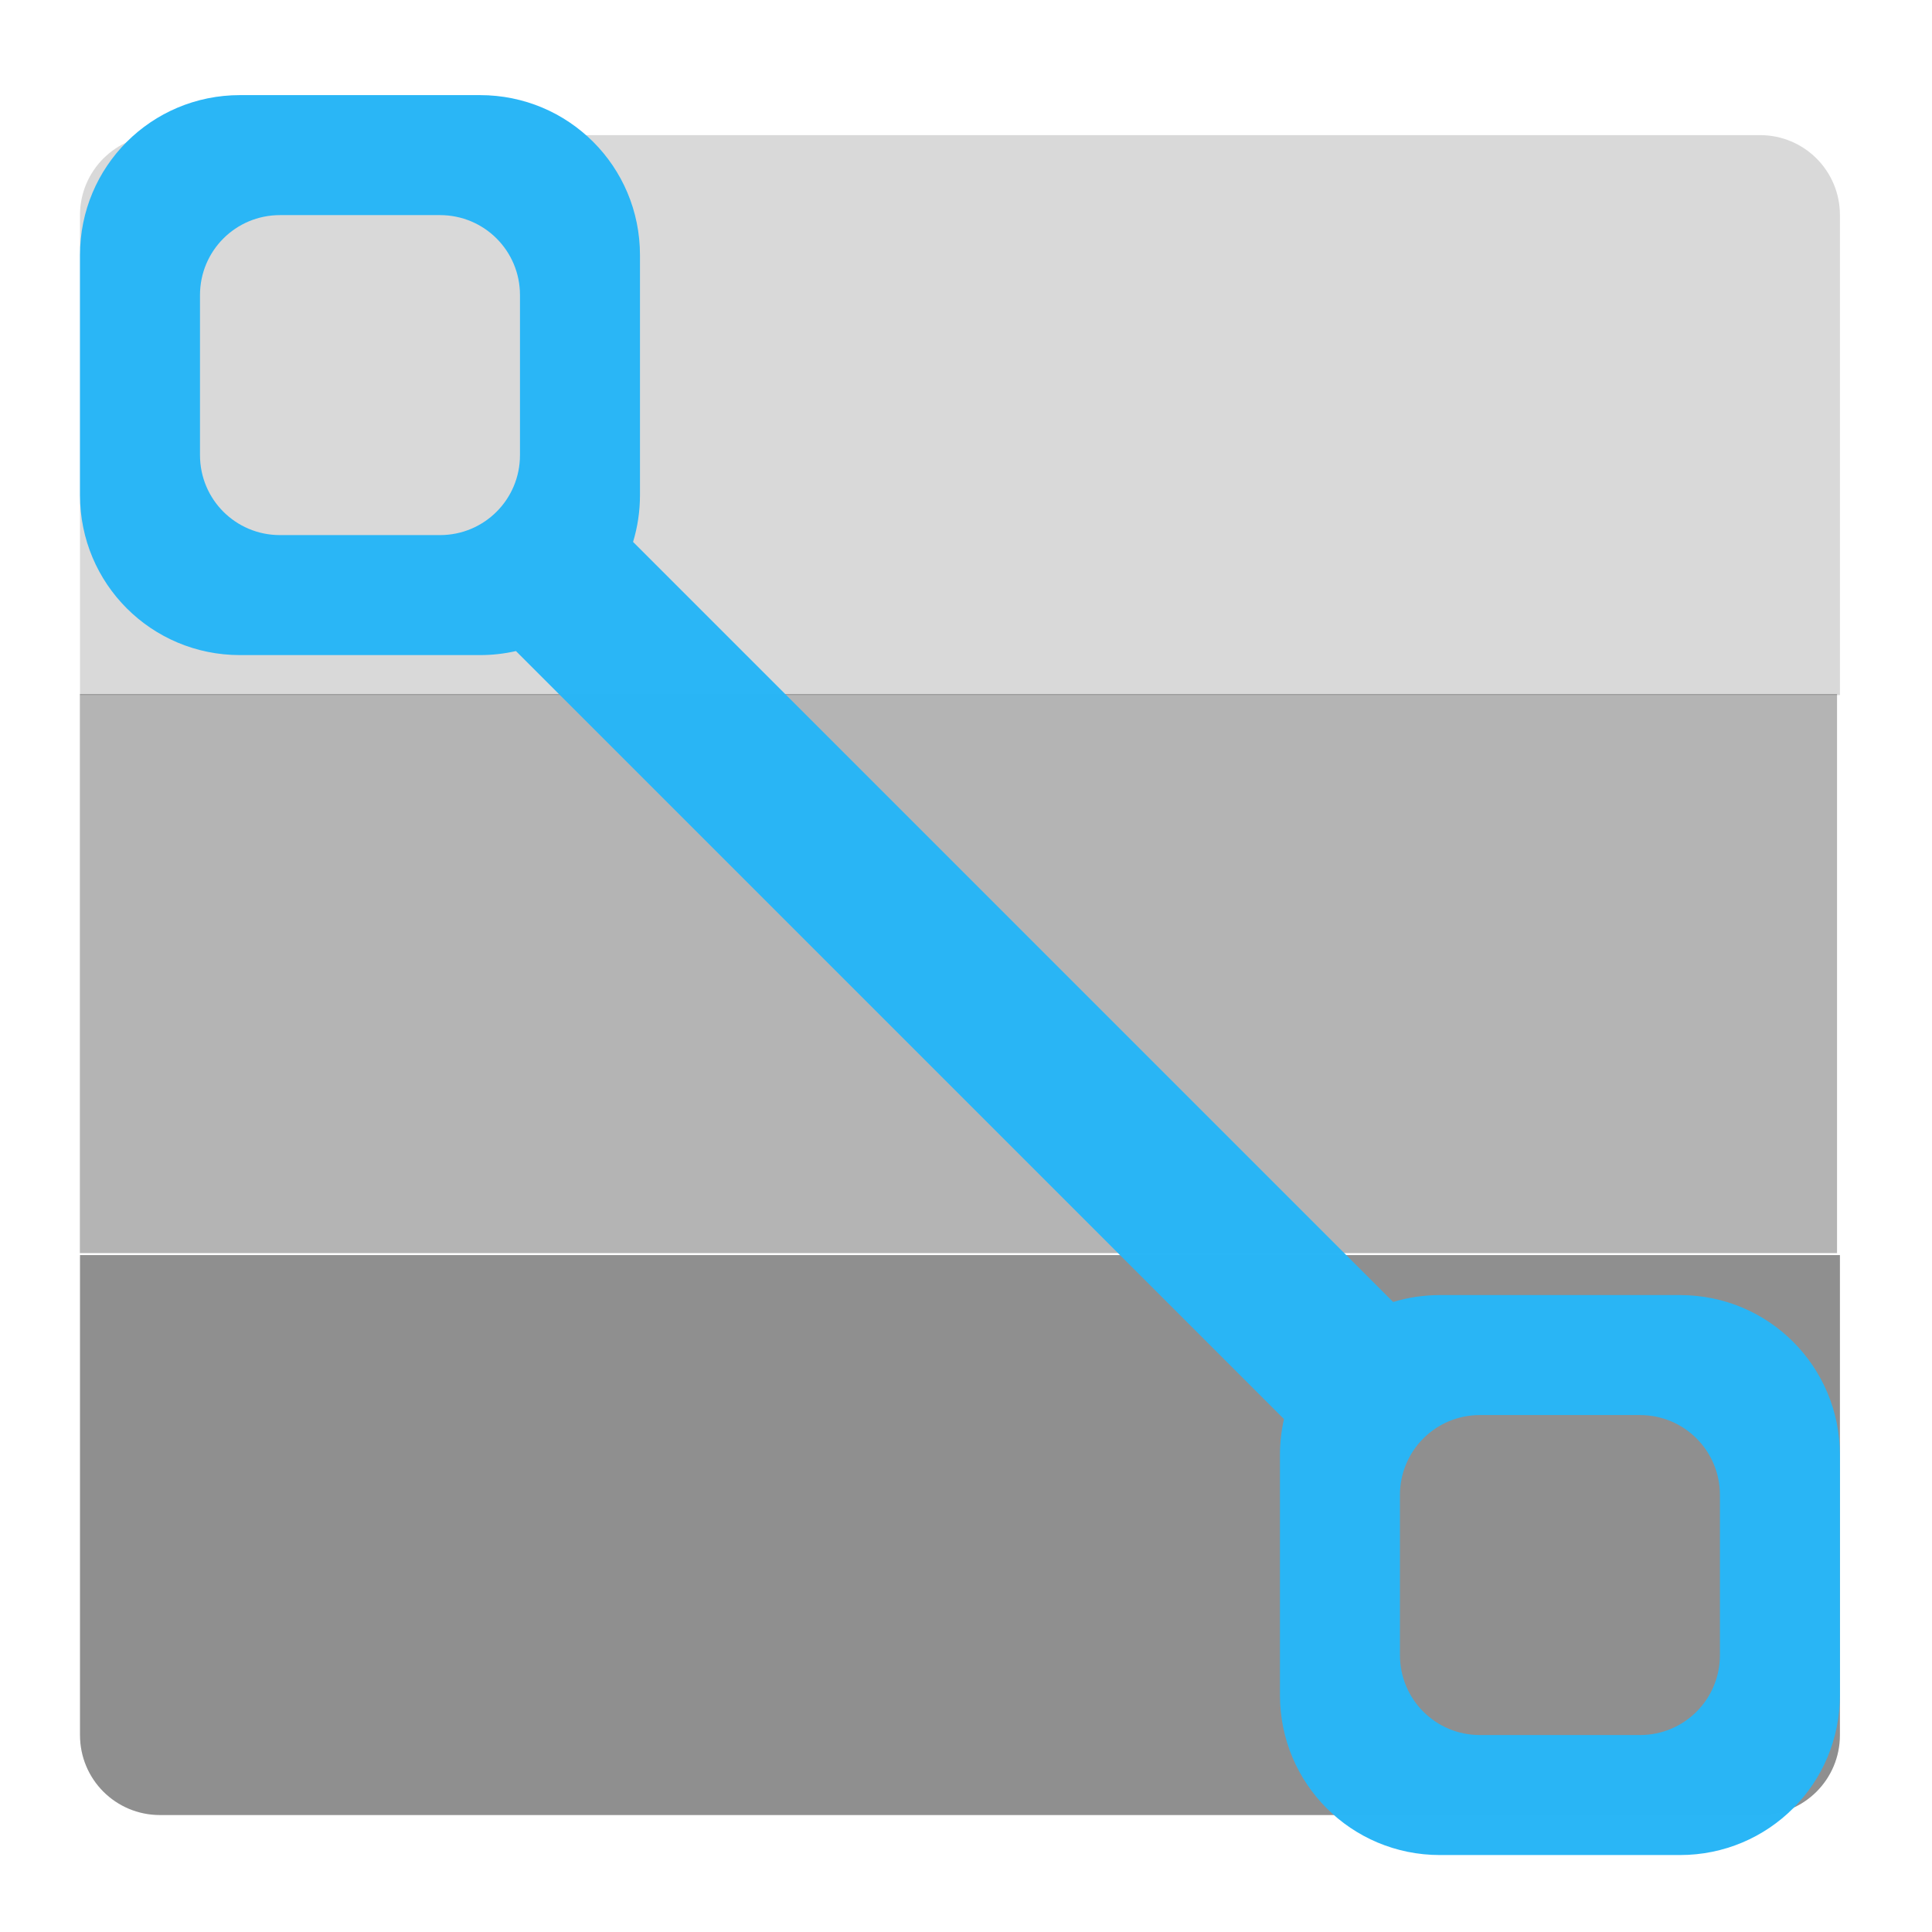 <?xml version="1.0" encoding="UTF-8" standalone="no"?>
<!-- Created with Inkscape (http://www.inkscape.org/) -->

<svg
   xmlns:dc="http://purl.org/dc/elements/1.1/"
   xmlns:cc="http://creativecommons.org/ns#"
   xmlns:rdf="http://www.w3.org/1999/02/22-rdf-syntax-ns#"
   xmlns:svg="http://www.w3.org/2000/svg"
   xmlns="http://www.w3.org/2000/svg"
   xmlns:sodipodi="http://sodipodi.sourceforge.net/DTD/sodipodi-0.dtd"
   xmlns:inkscape="http://www.inkscape.org/namespaces/inkscape"
   width="512mm"
   height="512mm"
   viewBox="0 0 512 512"
   version="1.1"
   id="svg3705"
   inkscape:version="0.92.2 2405546, 2018-03-11"
   sodipodi:docname="color-gradient.svg">
  <defs
     id="defs3699" />
  <sodipodi:namedview
     id="base"
     pagecolor="#ffffff"
     bordercolor="#666666"
     borderopacity="1.0"
     inkscape:pageopacity="0.0"
     inkscape:pageshadow="2"
     inkscape:zoom="0.21419881"
     inkscape:cx="-62.359393"
     inkscape:cy="1403.3084"
     inkscape:document-units="mm"
     inkscape:current-layer="layer1"
     showgrid="true"
     showguides="true"
     inkscape:guide-bbox="true"
     inkscape:window-width="1920"
     inkscape:window-height="1021"
     inkscape:window-x="0"
     inkscape:window-y="30"
     inkscape:window-maximized="1"
     inkscape:measure-start="0,0"
     inkscape:measure-end="0,0">
    <inkscape:grid
       type="xygrid"
       id="grid3707" />
    <sodipodi:guide
       position="719.667,486.833"
       orientation="0,1"
       id="guide3711"
       inkscape:locked="false" />
    <sodipodi:guide
       position="486.833,370.417"
       orientation="-1,-1.3113658e-08"
       id="guide3713"
       inkscape:locked="false" />
    <sodipodi:guide
       position="-158.75,21.167"
       orientation="0,1"
       id="guide3715"
       inkscape:locked="false" />
    <sodipodi:guide
       position="381,254"
       orientation="0,1"
       id="guide3742"
       inkscape:locked="false" />
    <sodipodi:guide
       position="359.833,254"
       orientation="4.2706773e-08,-1"
       id="guide3744"
       inkscape:locked="false" />
    <sodipodi:guide
       position="243.417,486.833"
       orientation="0,1"
       id="guide3748"
       inkscape:locked="false" />
    <sodipodi:guide
       position="412.75,486.833"
       orientation="0,1"
       id="guide888"
       inkscape:locked="false" />
    <sodipodi:guide
       position="381,21.167"
       orientation="0,1"
       id="guide890"
       inkscape:locked="false" />
    <sodipodi:guide
       position="211.667,412.75"
       orientation="1,0"
       id="guide976"
       inkscape:locked="false" />
    <sodipodi:guide
       position="275.167,158.75"
       orientation="1,0"
       id="guide978"
       inkscape:locked="false" />
    <sodipodi:guide
       position="-359.833,254"
       orientation="0,1"
       id="guide1042"
       inkscape:locked="false" />
    <sodipodi:guide
       position="381,486.833"
       orientation="0,1"
       id="guide1044"
       inkscape:locked="false" />
    <sodipodi:guide
       position="370.417,21.167"
       orientation="-3.774936e-09,-1"
       id="guide1046"
       inkscape:locked="false" />
    <sodipodi:guide
       position="84.667,370.417"
       orientation="1,0"
       id="guide858"
       inkscape:locked="false" />
    <sodipodi:guide
       position="254,465.667"
       orientation="1,0"
       id="guide830"
       inkscape:locked="false" />
    <sodipodi:guide
       position="21.167,402.167"
       orientation="1,0"
       id="guide911"
       inkscape:locked="false" />
  </sodipodi:namedview>
  <g
     inkscape:label="Layer 1"
     inkscape:groupmode="layer"
     id="layer1"
     transform="translate(0,215)">
    <path
       style="opacity:1;fill:#424242;fill-opacity:0.588;stroke:none;stroke-width:151.181;stroke-miterlimit:4;stroke-dasharray:none;paint-order:normal"
       d="M 80 1255.117 L 80 1735.117 C 80 1779.437 115.68 1815.117 160 1815.117 L 1760 1815.117 C 1804.32 1815.117 1840 1779.437 1840 1735.117 L 1840 1255.117 L 80 1255.117 z "
       transform="matrix(0.265,0,0,0.265,0,-215)"
       id="rect834" />
    <rect
       y="-31.083"
       x="21.167"
       height="148.167"
       width="465.667"
       id="rect836"
       style="opacity:1;fill:#424242;fill-opacity:0.392;stroke:none;stroke-width:40;stroke-miterlimit:4;stroke-dasharray:none;paint-order:normal" />
    <path
       style="opacity:1;fill:#424242;fill-opacity:0.196;stroke:none;stroke-width:151.181;stroke-miterlimit:4;stroke-dasharray:none;paint-order:normal"
       d="M 160 135.117 C 115.68 135.117 80 170.797 80 215.117 L 80 695.117 L 1840 695.117 L 1840 215.117 C 1840 170.797 1804.32 135.117 1760 135.117 L 160 135.117 z "
       transform="matrix(0.265,0,0,0.265,0,-215)"
       id="rect838" />
    <path
       style="opacity:0.99;vector-effect:none;fill:#29b6f6;fill-opacity:1;stroke:none;stroke-width:79.937;stroke-linecap:round;stroke-linejoin:round;stroke-miterlimit:4;stroke-dasharray:none;stroke-dashoffset:0;stroke-opacity:1;paint-order:normal"
       d="M 240 95.117 C 151.36 95.117 80 166.477 80 255.117 L 80 495.119 C 80 583.759 151.36 655.117 240 655.117 L 480 655.117 C 492.377 655.117 504.415 653.723 515.971 651.088 L 1284.029 1419.147 C 1281.394 1430.702 1280 1442.741 1280 1455.117 L 1280 1695.119 C 1280 1783.759 1351.36 1855.117 1440 1855.117 L 1680 1855.117 C 1768.64 1855.117 1840 1783.759 1840 1695.119 L 1840 1455.117 C 1840 1366.477 1768.64 1295.117 1680 1295.117 L 1440 1295.117 C 1423.698 1295.117 1407.984 1297.541 1393.188 1302.031 L 633.088 541.932 C 637.579 527.135 640 511.421 640 495.119 L 640 255.117 C 640 166.477 568.64 95.117 480 95.117 L 240 95.117 z M 280 215.117 L 440 215.117 C 484.32 215.117 520 250.797 520 295.117 L 520 455.117 C 520 499.437 484.32 535.117 440 535.117 L 280 535.117 C 235.68 535.117 200 499.437 200 455.117 L 200 295.117 C 200 250.797 235.68 215.117 280 215.117 z M 1480 1415.117 L 1640 1415.117 C 1684.32 1415.117 1720 1450.799 1720 1495.119 L 1720 1655.117 C 1720 1699.437 1684.32 1735.117 1640 1735.117 L 1480 1735.117 C 1435.68 1735.117 1400 1699.437 1400 1655.117 L 1400 1495.119 C 1400 1450.799 1435.68 1415.117 1480 1415.117 z "
       transform="matrix(0.265,0,0,0.265,0,-215)"
       id="rect833" />
  </g>
</svg>
